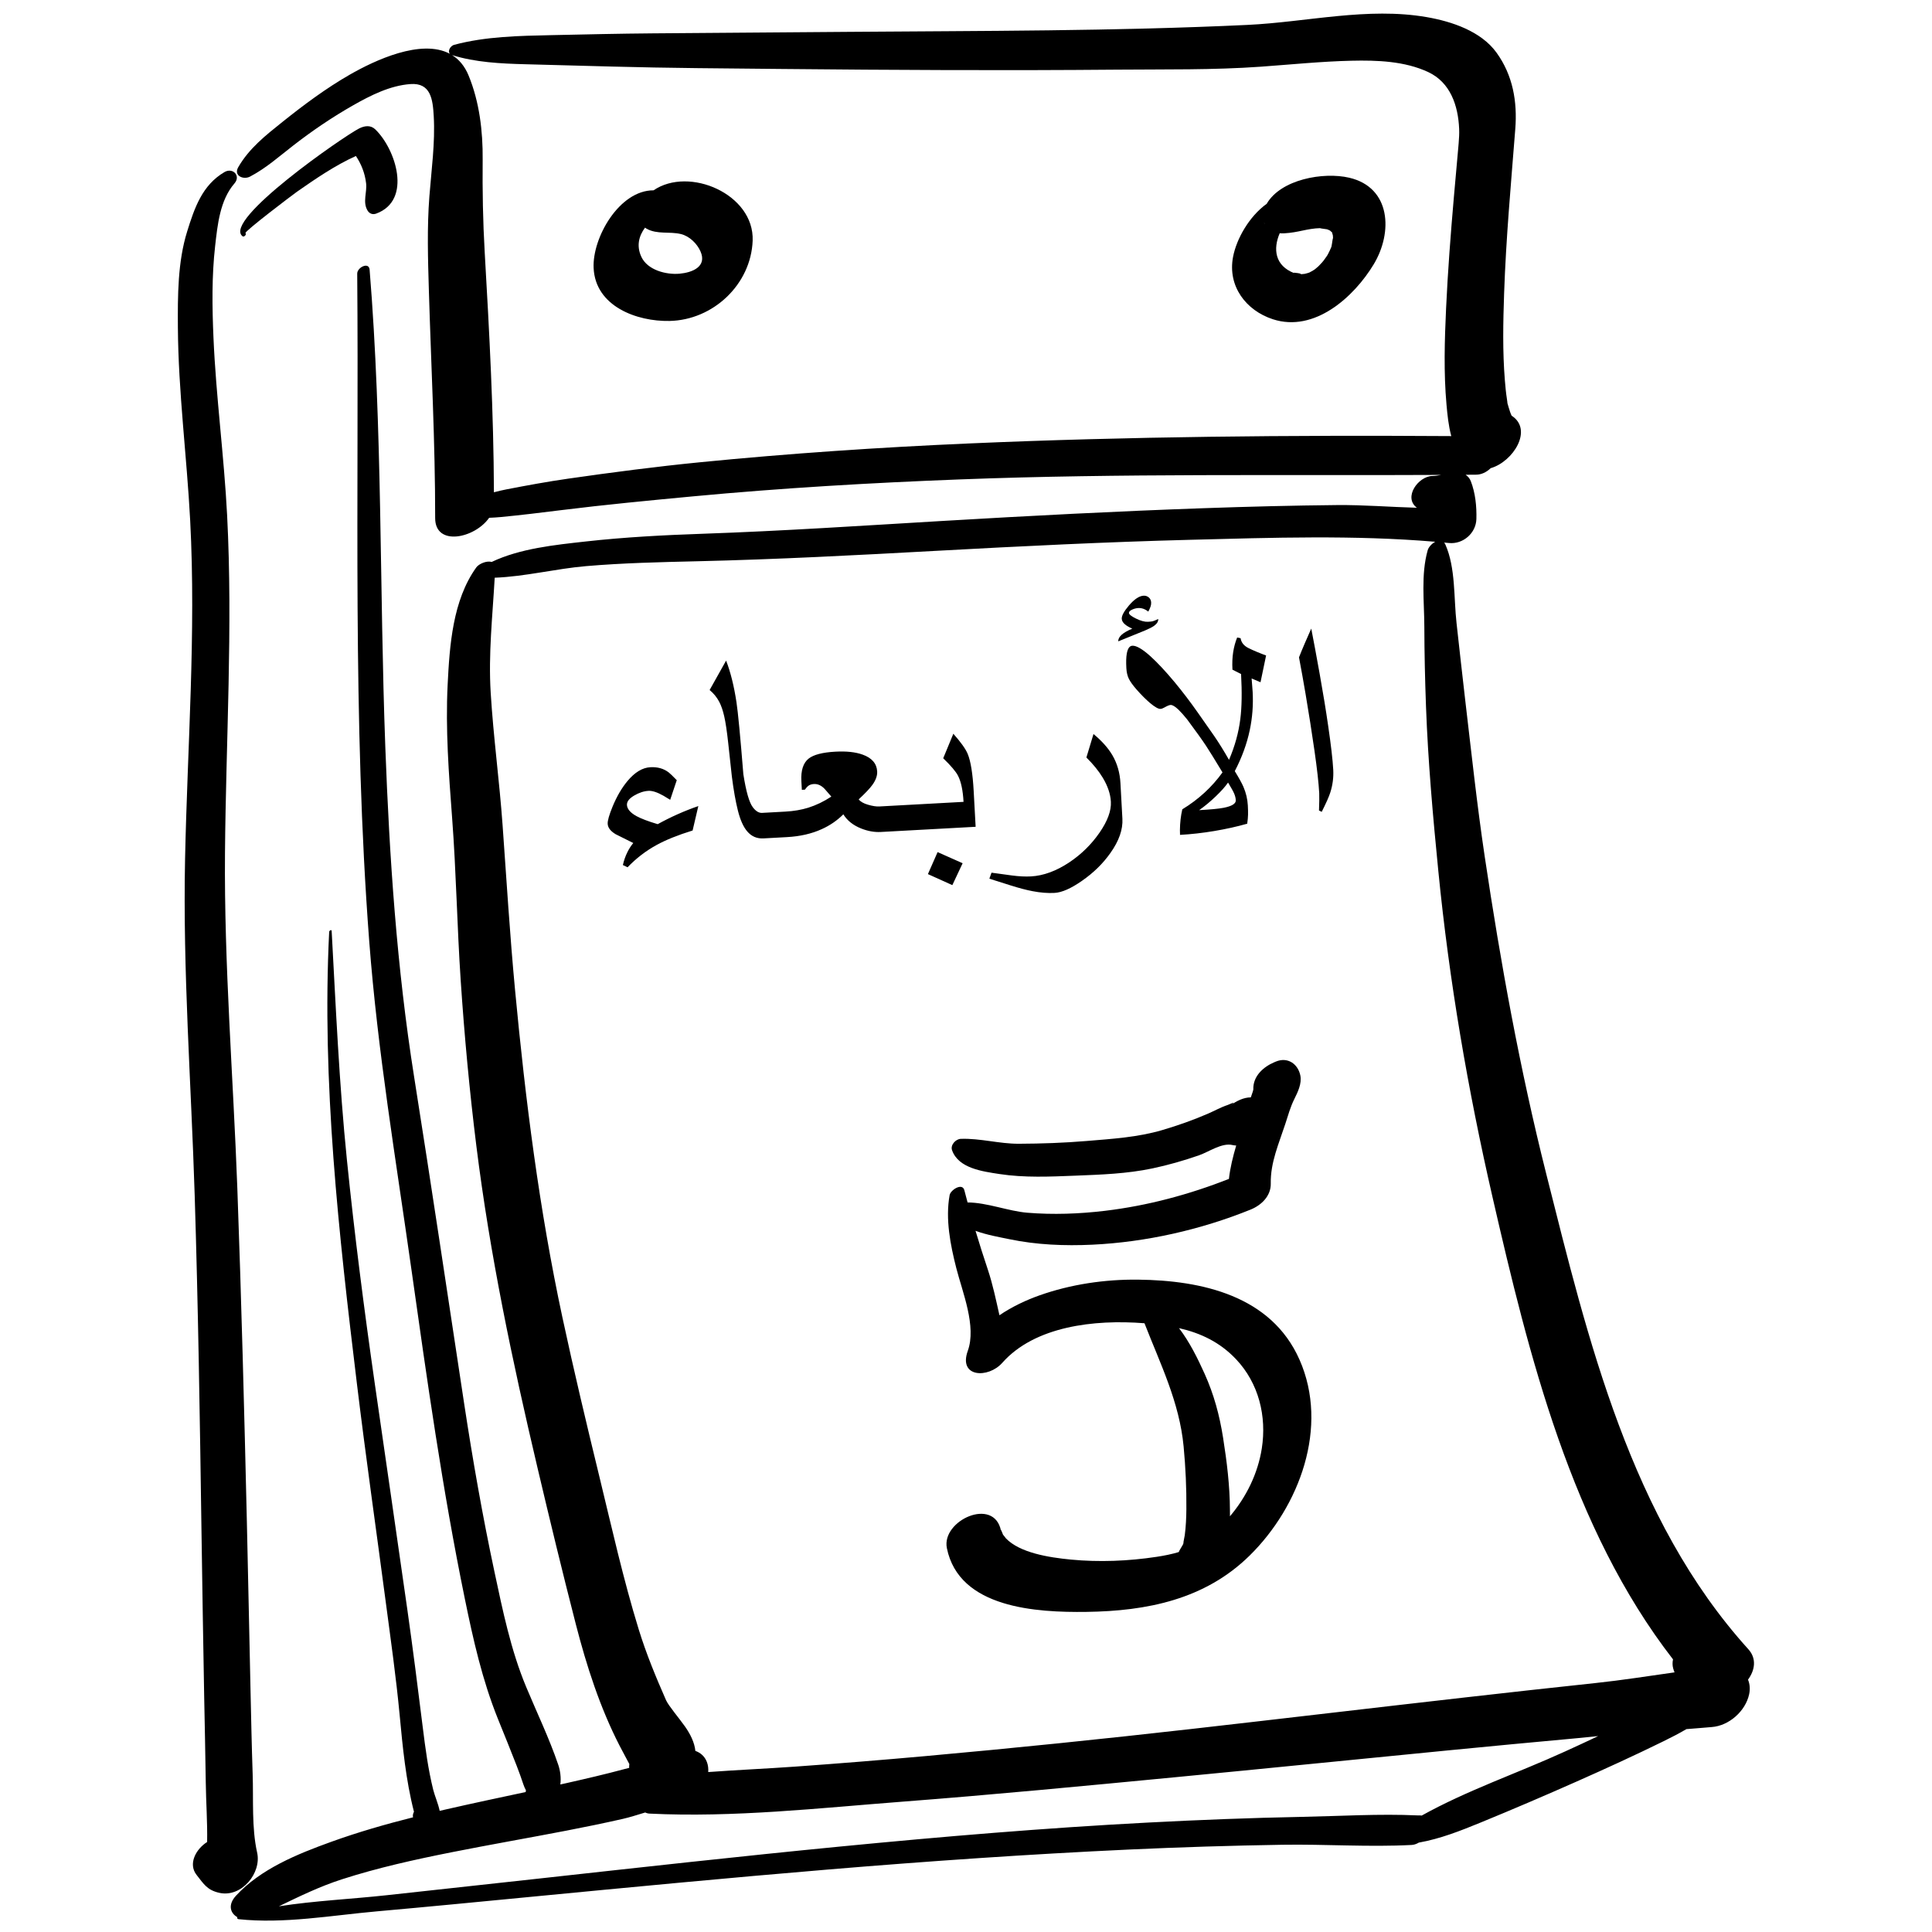 <?xml version="1.0" encoding="utf-8"?>
<!-- Generator: Adobe Illustrator 17.0.0, SVG Export Plug-In . SVG Version: 6.00 Build 0)  -->
<!DOCTYPE svg PUBLIC "-//W3C//DTD SVG 1.1//EN" "http://www.w3.org/Graphics/SVG/1.1/DTD/svg11.dtd">
<svg version="1.1" id="Layer_1" xmlns="http://www.w3.org/2000/svg" xmlns:xlink="http://www.w3.org/1999/xlink" x="0px" y="0px"
	 width="566.93px" height="566.93px" viewBox="0 0 566.93 566.93" enable-background="new 0 0 566.93 566.93" xml:space="preserve">
<path d="M513.027,483.939c-34.554-38.183-47.053-90.894-59.3-139.491c-7.73-30.672-13.389-61.905-18.06-93.179
	c-2.268-15.188-3.892-30.44-5.695-45.686c-0.896-7.577-1.708-15.165-2.564-22.746c-0.838-7.421-0.241-16.179-3.271-23.046
	c-0.104-0.235-0.229-0.418-0.363-0.578c0.479,0.045,0.959,0.083,1.438,0.13c4.111,0.406,7.912-2.895,8.023-7.04
	c0.1-3.715-0.294-7.65-1.645-11.129c-0.3-0.774-0.848-1.402-1.517-1.862c0.988-0.007,1.976-0.011,2.964-0.02
	c1.67,0.024,3.194-0.754,4.386-1.907c6.629-1.911,12.527-11.306,6.159-15.398c-0.004-0.005-0.008-0.01-0.012-0.016
	c-0.347-0.743-0.598-1.537-0.832-2.316c-0.663-2.203-0.229-0.611-0.538-2.547c-0.292-1.833-0.461-3.687-0.611-5.536
	c-0.686-8.454-0.509-16.979-0.22-25.447c0.549-16.128,2.023-32.195,3.279-48.278c0.629-8.052-0.708-15.758-5.507-22.404
	c-4.54-6.286-13.121-9.139-20.432-10.411C401.3,2.003,383.465,6.487,366.063,7.31c-38.879,1.839-77.937,1.726-116.851,2.036
	C230.025,9.5,210.837,9.634,191.65,9.787c-9.929,0.079-19.854,0.311-29.781,0.524c-9.534,0.204-19.386,0.371-28.617,2.847
	c-1.084,0.291-1.976,1.833-1.236,2.632c-8.425-4.499-22.07,1.928-29.358,6.106c-6.97,3.996-13.495,8.86-19.761,13.871
	c-4.989,3.99-9.76,7.737-12.978,13.28c-1.458,2.512,1.491,3.804,3.453,2.772c4.729-2.487,8.509-5.889,12.749-9.175
	c5.584-4.328,11.433-8.294,17.578-11.783c5.106-2.899,10.768-5.749,16.713-6.19c6.041-0.448,6.585,4.568,6.863,9.402
	c0.449,7.82-0.678,15.774-1.277,23.563c-0.708,9.207-0.424,18.334-0.15,27.563c0.662,22.293,1.861,44.52,1.847,66.828
	c-0.006,8.431,11.637,5.95,15.841-0.085c1.101-0.044,2.203-0.104,3.306-0.209c5.977-0.567,11.967-1.306,17.925-2.046
	c12.813-1.592,25.659-2.818,38.512-4.026c26.159-2.459,52.401-3.99,78.654-4.991c46.99-1.793,93.966-1.077,140.966-1.311
	c-0.857,0.167-1.716,0.294-2.576,0.313c-4.18,0.091-8.606,6.298-4.549,9.328c-7.813-0.217-15.672-0.865-23.413-0.792
	c-13.004,0.122-26.005,0.462-39.001,0.915c-25.592,0.893-51.166,2.229-76.728,3.741c-23.455,1.387-46.86,2.949-70.344,3.761
	c-11.508,0.398-22.992,0.996-34.44,2.273c-9.02,1.006-19.213,2.024-27.597,6.014c-1.392-0.469-3.731,0.538-4.479,1.579
	c-6.956,9.685-7.843,22.917-8.417,34.458c-0.647,13.032,0.333,26.066,1.315,39.056c1.199,15.849,1.455,31.794,2.515,47.661
	c1.089,16.286,2.593,32.523,4.614,48.721c3.966,31.796,10.554,63.079,17.906,94.242c3.629,15.384,7.34,30.747,11.285,46.053
	c3.138,12.176,7.034,24.29,12.783,35.502c0.942,1.837,1.949,3.639,2.903,5.469c-0.05,0.37-0.07,0.741-0.051,1.115
	c-0.467,0.115-0.932,0.23-1.381,0.351c-5.705,1.535-11.463,2.869-17.225,4.167c-0.533,0.12-1.067,0.233-1.6,0.352
	c0.289-1.941-0.042-4.129-0.601-5.77c-2.647-7.782-6.251-15.255-9.414-22.835c-4.514-10.823-6.887-22.441-9.326-33.877
	c-3.485-16.336-6.361-32.749-8.873-49.258c-4.867-31.981-9.614-63.969-14.688-95.917c-5.08-31.983-7.244-64.363-8.449-96.698
	c-1.738-46.654-0.808-93.602-4.61-140.153c-0.195-2.383-3.651-0.668-3.636,1.166c0.544,65.211-1.426,130.838,3.525,195.913
	c2.452,32.234,7.835,64.157,12.358,96.145c4.583,32.409,9.112,64.712,15.694,96.789c2.48,12.087,5.106,23.8,9.708,35.243
	c1.835,4.564,3.713,9.111,5.483,13.701c0.714,1.852,1.394,3.717,2.016,5.602c0.196,0.593,0.449,1.125,0.721,1.662
	c-0.035,0.17-0.06,0.339-0.073,0.507c-7.86,1.685-15.728,3.336-23.564,5.135c-0.558,0.128-1.114,0.261-1.671,0.391
	c-0.445-2.152-1.443-4.383-1.89-6.175c-1.498-6.008-2.31-12.184-3.072-18.319c-1.43-11.519-2.891-23.02-4.52-34.515
	c-3.128-22.073-6.371-44.13-9.538-66.198c-3.142-21.897-5.971-43.848-8.206-65.857c-2.269-22.347-3.245-44.725-4.472-67.141
	c-0.026-0.485-0.709-0.12-0.727,0.233c-2.207,44.098,2.825,88.77,8.122,132.495c2.608,21.527,5.679,42.998,8.52,64.495
	c1.439,10.894,2.996,21.797,4.025,32.738c0.89,9.46,1.825,19.226,4.214,28.504c-0.283,0.518-0.399,1.089-0.274,1.631
	c-8.097,2.041-16.127,4.349-23.984,7.182c-9.896,3.568-20.745,7.95-27.985,15.839c-2.463,2.684-1.626,5.133,0.397,6.272
	c-0.082,0.29-0.014,0.558,0.379,0.6c13.286,1.424,27.291-1.115,40.547-2.293c14.91-1.325,29.808-2.779,44.708-4.215
	c29.287-2.821,58.576-5.632,87.897-8.078c29.336-2.447,58.722-4.485,88.129-5.848c14.997-0.695,30.005-1.163,45.016-1.403
	c12.59-0.201,25.365,0.721,37.926,0.058c0.751-0.04,1.457-0.302,2.104-0.688l0,0c6.356-1.129,12.213-3.461,18.187-5.908
	c9.424-3.861,18.785-7.875,28.096-12.002c8.566-3.798,17.116-7.702,25.525-11.835c2.273-1.117,4.54-2.275,6.727-3.56
	c2.43-0.155,4.869-0.42,7.426-0.607c5.077-0.371,9.916-4.678,10.977-9.633c0.334-1.558,0.182-3.02-0.334-4.271
	C514.965,490.106,515.544,486.721,513.027,483.939z M443.366,121.676C443.21,121.436,443.146,121.3,443.366,121.676L443.366,121.676
	z M284.189,130.134c-26.297,1.147-52.57,2.92-78.766,5.511c-12.928,1.278-25.823,2.966-38.681,4.811
	c-6.076,0.872-12.137,1.983-18.163,3.153c-1.235,0.24-2.443,0.532-3.642,0.845c-0.084-23.497-1.338-46.883-2.699-70.343
	c-0.532-9.169-0.688-18.154-0.604-27.325c0.077-8.309-0.966-16.932-4.118-24.6c-1.164-2.832-2.845-4.766-4.858-6.021
	c6.776,2.143,14.349,2.5,21.455,2.686c8.517,0.222,17.033,0.452,25.55,0.683c16.449,0.448,32.922,0.539,49.376,0.701
	c32.952,0.324,65.904,0.493,98.857,0.205c14.014-0.123,28.141,0.129,42.125-0.872c8.858-0.634,17.693-1.544,26.577-1.748
	c7.485-0.171,15.621,0.105,22.512,3.333c6.462,3.027,8.774,9.766,9.067,16.664c0.06,1.403-0.031,2.792-0.143,4.185
	c-0.028,0.331-0.073,0.862-0.087,1.02c-0.081,0.924-0.164,1.847-0.247,2.771c-0.363,4.045-0.73,8.09-1.08,12.137
	c-0.936,10.835-1.774,21.68-2.278,32.545c-0.436,9.408-0.719,18.917,0.127,28.31c0.25,2.778,0.565,6.086,1.396,9.185
	C378.649,127.67,331.358,128.077,284.189,130.134z M175.837,433.111c-3.768-15.48-7.466-30.976-10.807-46.555
	c-6.792-31.677-10.855-63.791-13.889-96.024c-1.519-16.141-2.51-32.312-3.667-48.48c-0.927-12.943-2.691-25.802-3.483-38.767
	c-0.699-11.431,0.541-22.472,1.177-33.76c8.863-0.328,17.993-2.647,26.783-3.397c10.836-0.924,21.738-1.179,32.606-1.431
	c23.435-0.544,46.788-1.777,70.193-3.061c24.878-1.365,49.769-2.598,74.678-3.241c23.814-0.615,47.947-1.43,71.736,0.582
	c-1.032,0.546-1.964,1.59-2.218,2.487c-2.021,7.156-1.005,15.051-0.986,22.444c0.02,7.807,0.201,15.601,0.489,23.402
	c0.597,16.134,2.032,32.257,3.62,48.32c3.186,32.229,8.647,64.085,15.895,95.645c10.686,46.533,23.123,97.156,52.971,135.657
	c-0.192,0.88-0.196,1.787,0.049,2.655c0.118,0.417,0.252,0.795,0.394,1.156c-7.715,1.084-15.415,2.309-23.156,3.13
	c-12.802,1.357-25.596,2.785-38.387,4.236c-26.754,3.034-53.492,6.215-80.247,9.247c-26.023,2.949-52.065,5.627-78.15,7.97
	c-12.707,1.141-25.422,2.169-38.147,3.077c-8.458,0.603-16.98,0.969-25.465,1.594c0.073-1.015-0.035-2.02-0.396-2.961
	c-0.642-1.674-1.889-2.718-3.377-3.25c-0.257-2.464-1.457-4.903-3.044-7.157c-1.729-2.454-4.851-6.103-5.568-7.734
	c-2.992-6.812-5.791-13.56-7.991-20.688C182.879,463.394,179.5,448.163,175.837,433.111z M459.243,513.961
	c-13.88,6.339-28.698,11.375-42.052,18.801c-0.329-0.05-0.693-0.071-1.101-0.049c-0.025,0.001-0.049,0.003-0.074,0.004
	c-11.278-0.521-22.787,0.209-34.058,0.428c-15.04,0.293-30.072,0.886-45.093,1.671c-30.174,1.577-60.271,4.114-90.341,7.039
	c-29.424,2.862-58.806,6.136-88.19,9.376c-14.953,1.648-29.908,3.267-44.862,4.906c-10.388,1.138-21.177,1.623-31.637,3.252
	c6.027-2.91,11.956-5.81,18.503-7.922c10.479-3.381,21.29-5.768,32.079-7.917c11.238-2.238,22.531-4.188,33.782-6.36
	c5.532-1.069,11.053-2.2,16.547-3.448c2.134-0.485,4.358-1.214,6.596-1.884c0.363,0.184,0.78,0.306,1.271,0.33
	c24.634,1.212,49.814-1.631,74.364-3.515c26.608-2.042,53.181-4.6,79.745-7.147c26.666-2.557,53.317-5.259,79.978-7.865
	c12.76-1.247,25.522-2.461,38.29-3.621c1.997-0.181,3.989-0.385,5.98-0.596C465.743,510.982,462.495,512.476,459.243,513.961z"/>
<path d="M57.694,550.191c2.092,2.649,3.088,4.459,6.691,5.252c6.516,1.433,12.408-5.821,11.072-11.799
	c-1.641-7.344-1.059-15.517-1.315-23.024c-0.287-8.401-0.451-16.806-0.641-25.209c-0.367-16.253-0.677-32.507-1.057-48.76
	c-0.764-32.667-1.603-65.333-2.8-97.987c-1.202-32.767-3.896-65.525-3.623-98.325c0.275-33.026,2.329-66.034,0.631-99.057
	c-0.897-17.469-3.265-34.819-4.015-52.299c-0.381-8.885-0.513-17.945,0.493-26.794c0.703-6.181,1.396-13.431,5.665-18.36
	c1.949-2.25-0.49-4.763-2.927-3.335c-6.553,3.84-8.801,10.55-10.946,17.42c-2.785,8.918-2.787,18.966-2.723,28.226
	c0.132,18.925,2.618,37.721,3.609,56.601c1.74,33.114-0.813,66.271-1.502,99.378c-0.684,32.874,1.797,65.724,2.822,98.572
	c1.022,32.746,1.524,65.504,1.992,98.261c0.233,16.285,0.504,32.57,0.795,48.854c0.151,8.424,0.361,16.847,0.467,25.272
	c0.072,5.716,0.509,11.624,0.399,17.438C57.438,542.642,55.151,546.972,57.694,550.191z"/>
<path d="M107.832,61.742c0.552,0.937,1.49,1.328,2.563,0.935c10.658-3.909,5.711-18.976-0.286-24.726
	c-1.377-1.321-3.15-1.049-4.729-0.253c-4.483,2.26-40.193,26.964-34.209,31.631c0.432,0.336,1.262-0.511,0.868-0.931
	c-0.415-0.442,13.94-11.321,15.137-12.156c5.425-3.784,11.162-7.718,17.264-10.466c1.596,2.406,2.64,5.04,2.989,7.994
	C107.743,56.453,106.368,59.261,107.832,61.742z"/>
<path d="M191.783,55.849c-10.049-0.04-18.001,13.892-17.589,22.801c0.521,11.262,12.683,15.723,22.263,15.532
	c12.836-0.256,23.927-10.75,24.405-23.561C221.37,56.969,202.2,48.714,191.783,55.849z M199.429,80.314
	c-3.943,0.355-9.402-1.046-11.218-4.929c-1.514-3.237-0.726-6.173,1.067-8.583c0.152,0.108,0.3,0.219,0.475,0.316
	c3.095,1.728,6.685,0.754,10.05,1.562c2.51,0.603,4.733,2.793,5.744,5.071C207.564,78.297,203.067,79.986,199.429,80.314z"/>
<path d="M395.917,52.149c-7.572-1.765-20.058,0.466-24.215,7.652c-5.117,3.682-8.873,10.274-9.879,15.611
	c-1.617,8.572,3.797,15.696,11.684,18.267c12.223,3.985,23.832-6.547,29.613-16.143C408.747,68.195,408.189,55.009,395.917,52.149z
	 M370.979,65.407c0.069,0.138,0.133,0.277,0.219,0.413C370.981,65.479,370.931,65.374,370.979,65.407z M390.705,72.38
	c-0.023,0.057-0.046,0.111-0.076,0.187c-0.264,0.664-0.583,1.305-0.908,1.942c-0.061,0.119-0.187,0.337-0.307,0.541
	c-0.316,0.47-0.646,0.93-0.986,1.382c-0.147,0.196-0.311,0.378-0.466,0.567c-0.245,0.26-0.833,0.906-1.057,1.115
	c-0.375,0.348-0.773,0.668-1.172,0.989c-0.04,0.025-0.07,0.044-0.118,0.075c-0.454,0.292-0.931,0.545-1.409,0.797
	c-0.13,0.037-0.322,0.096-0.599,0.189c-0.137,0.046-0.466,0.127-0.725,0.191c-0.514,0.067-1.032,0.108-1.55,0.125
	c1.809-0.059-2.629-0.741-1.541-0.322c-5.735-2.209-6.244-7.138-4.263-11.728c0.392,0.043,0.796,0.063,1.228,0.041
	c4.367-0.231,6.684-1.42,10.687-1.528c-0.386,0.047,1.067,0.202,1.947,0.339c0.204,0.073,0.463,0.167,0.606,0.24
	c0.118,0.06,0.213,0.106,0.296,0.146c0.016,0.016,0.026,0.028,0.045,0.047c0.273,0.263,0.446,0.404,0.555,0.475
	c-0.002,0.111,0.043,0.334,0.201,0.773c0.005,0.015,0.008,0.022,0.013,0.036c0.047,0.376,0.061,0.755,0.061,1.135
	C391.143,69.194,390.893,71.545,390.705,72.38z"/>
<path d="M277.852,454.288c3.569,17.679,26.394,18.898,40.906,18.708c17.82-0.233,34.846-3.649,47.939-16.528
	c14.649-14.409,23.349-37.745,14.64-57.466c-8.321-18.842-28.744-23.288-47.368-23.5c-9.748-0.111-19.765,1.362-28.963,4.622
	c-3.764,1.334-7.983,3.274-11.728,5.826c-1.015-4.5-1.945-9.028-3.425-13.452c-1.272-3.8-2.469-7.551-3.595-11.322
	c3.365,1.232,7.134,1.872,9.91,2.452c7.977,1.665,16.256,2.002,24.374,1.617c15.742-0.747,31.823-4.388,46.424-10.296
	c3.188-1.29,6.007-3.992,5.932-7.676c-0.124-6.11,2.384-11.728,4.253-17.433c0.824-2.515,1.481-4.98,2.667-7.354
	c1.018-2.037,2.233-4.554,1.755-6.894c-0.691-3.378-3.715-5.549-7.232-4.06c-0.134,0.056-0.267,0.113-0.4,0.169
	c-3.266,1.382-6.29,4.118-6.164,7.976c0.006,0.186-0.366,1.33-0.735,2.34c-2.094-0.007-4.199,1.05-6.125,2.429
	c2.35-1.682,0.121-0.458-0.685-0.192c-1.943,0.64-3.792,1.685-5.666,2.5c-4.399,1.912-8.919,3.51-13.52,4.861
	c-7.22,2.12-14.66,2.568-22.112,3.194c-6.664,0.56-13.291,0.79-19.976,0.817c-5.757,0.024-11.354-1.646-17.031-1.438
	c-1.495,0.055-3.088,1.808-2.559,3.32c1.866,5.333,8.931,6.234,13.881,6.997c7.328,1.13,14.92,0.778,22.301,0.484
	c7.588-0.302,15.134-0.556,22.593-2.125c4.651-0.979,9.179-2.282,13.668-3.838c2.9-1.006,6.754-3.76,9.835-3.026
	c0.369,0.088,0.738,0.128,1.107,0.146c-0.953,3.243-1.763,6.475-2.139,9.803c-11.712,4.586-23.821,7.853-36.372,9.355
	c-7.538,0.902-15.227,1.183-22.793,0.56c-5.566-0.458-11.82-3-17.524-3.014c-0.314-1.184-0.635-2.362-0.935-3.562
	c-0.591-2.363-4.059-0.081-4.327,1.395c-1.28,7.026,0.215,14.615,1.963,21.461c1.792,7.018,5.964,17.049,3.367,24.248
	c-2.838,7.867,6.025,8.143,10.117,3.52c9.5-10.734,26.973-12.79,41.729-11.616c4.646,11.931,10.261,23.165,11.488,36.18
	c0.577,6.117,0.864,12.259,0.804,18.403c-0.025,2.545-0.141,5.084-0.469,7.608c-0.039,0.299-0.48,2.333-0.376,2.226
	c-0.32,0.682-0.23,0.614,0.281-0.222c-0.521,0.841-0.991,1.643-1.467,2.492c-0.081,0.144-0.134,0.303-0.203,0.455
	c-2.06,0.623-4.218,1.055-6.558,1.409c-8.261,1.25-16.786,1.593-25.105,0.797c-6.532-0.625-15.013-1.992-19.075-6.249
	c-0.03-0.031-0.688-0.943-0.83-1.063c-0.275-0.679-0.761-1.986-0.592-1.139C291.726,439.102,276.214,446.173,277.852,454.288z
	 M345.972,389.73c6.377,1.453,12.032,4.138,16.753,9.139c6.656,7.049,9.018,16.743,7.538,26.18
	c-1.154,7.361-4.546,14.234-9.343,19.895c-0.001-0.632-0.006-1.247-0.008-1.835c-0.021-7.104-0.905-14.239-2.013-21.245
	c-1.04-6.577-2.676-12.657-5.414-18.739C351.45,398.607,349.089,393.815,345.972,389.73z"/>
<g id="Page-1">
	<path id="day_wednesday" d="M228.144,238.286l2.366-0.129c2.409-0.132,4.632-0.512,6.669-1.142
		c2.319-0.731,4.575-1.818,6.769-3.261l-1.934-2.224c-0.977-1.04-2.04-1.528-3.187-1.465c-0.516,0.028-0.97,0.147-1.361,0.355
		c-0.391,0.208-0.814,0.641-1.267,1.299l-0.903,0.049l-0.139-2.538c-0.173-3.155,0.541-5.366,2.14-6.633
		c1.462-1.144,4.072-1.819,7.829-2.025c3.241-0.177,5.903,0.109,7.987,0.858c2.729,0.973,4.157,2.621,4.284,4.944
		c0.067,1.233-0.393,2.539-1.382,3.916c-0.721,1.018-2.067,2.443-4.038,4.277c0.497,0.663,1.41,1.189,2.74,1.576
		c1.33,0.388,2.44,0.557,3.329,0.508l4.819-0.264l19.877-1.087c-0.185-3.385-0.728-5.944-1.628-7.678
		c-0.612-1.204-2.058-2.908-4.336-5.114l2.972-7.196c2.208,2.497,3.61,4.463,4.206,5.898c0.895,2.166,1.482,5.802,1.762,10.908
		l0.574,10.498l-23.018,1.259l-4.819,0.264c-1.864,0.102-3.782-0.239-5.752-1.023c-2.353-0.936-4.097-2.322-5.233-4.158
		c-1.828,1.826-3.949,3.28-6.364,4.361c-2.947,1.341-6.343,2.116-10.186,2.326l-2.366,0.129l-4.517,0.247
		c-1.95,0.107-3.557-0.597-4.819-2.11c-1.108-1.32-2.002-3.328-2.681-6.024c-0.68-2.696-1.272-6.029-1.777-10
		c-0.349-3.232-0.711-6.549-1.084-9.952c-0.373-3.403-0.758-5.978-1.156-7.726c-0.398-1.748-0.885-3.166-1.463-4.257
		c-0.706-1.342-1.647-2.499-2.822-3.47l4.835-8.636c1.307,3.381,2.321,7.453,3.042,12.218c0.45,2.967,1.123,10.007,2.018,21.121
		c0.796,5.077,1.72,8.306,2.774,9.687c0.869,1.161,1.777,1.715,2.723,1.663L228.144,238.286z M391.228,225.872
		c0.125,2.295-0.169,4.54-0.883,6.737c-0.367,1.171-1.2,3.043-2.498,5.617l-0.798-0.388c0.041-0.836,0.067-1.802,0.079-2.896
		c0.012-1.094,0.008-1.827-0.012-2.2c-0.163-2.983-0.628-7.136-1.393-12.46c-0.766-5.323-1.638-10.878-2.616-16.665
		c-0.595-3.506-1.236-7.081-1.924-10.726c0.505-1.293,1.083-2.692,1.734-4.194c0.651-1.503,1.272-2.918,1.861-4.244
		c0.638,3.245,1.463,7.687,2.477,13.328c1.013,5.641,1.845,10.73,2.496,15.269C390.577,218.701,391.07,222.975,391.228,225.872z
		 M371.529,192.341l-1.642,7.857l-2.607-1.109l0.3,3.91c0.21,3.843-0.073,7.599-0.851,11.266c-0.845,4.016-2.309,8.023-4.391,12.021
		c1.2,1.948,2.046,3.484,2.539,4.608c0.759,1.771,1.189,3.589,1.291,5.453c0.058,1.061,0.079,1.966,0.062,2.715
		c-0.017,0.749-0.098,1.631-0.244,2.646c-3.003,0.855-6.222,1.57-9.657,2.146c-3.435,0.576-6.787,0.954-10.057,1.133
		c-0.001-0.547-0.012-1.006-0.032-1.379c0.024-2.188,0.258-4.229,0.701-6.123c4.733-2.877,8.664-6.486,11.792-10.829
		c-2.215-3.676-3.824-6.278-4.828-7.805c-1.098-1.666-2.951-4.255-5.56-7.765c-0.957-1.185-1.799-2.131-2.529-2.839
		c-1.001-0.952-1.775-1.413-2.32-1.383c-0.373,0.02-0.978,0.269-1.815,0.747c-0.446,0.255-0.827,0.39-1.143,0.408
		c-0.631,0.035-1.655-0.542-3.072-1.731c-1.237-1.054-2.546-2.364-3.926-3.928c-1.105-1.263-1.867-2.322-2.288-3.176
		c-0.421-0.854-0.665-1.898-0.732-3.132c-0.097-1.778-0.059-3.176,0.116-4.192c0.261-1.539,0.807-2.331,1.639-2.377
		c1.176-0.064,2.944,0.961,5.303,3.076c2.089,1.9,4.442,4.418,7.059,7.554c2.31,2.779,4.603,5.79,6.88,9.031l4.774,6.816
		c1.407,2.052,2.858,4.389,4.353,7.012c1.71-3.977,2.815-7.965,3.316-11.962c0.443-3.476,0.518-7.882,0.226-13.217l-2.53-1.286
		c-0.104-1.893-0.032-3.616,0.214-5.168c0.246-1.553,0.636-2.976,1.169-4.271l1.004,0.204c0.182,1.227,0.925,2.179,2.228,2.856
		c0.71,0.364,1.617,0.775,2.721,1.232C370.098,191.815,370.943,192.143,371.529,192.341z M362.633,234.815
		c-0.035-0.631-0.192-1.277-0.473-1.938s-0.879-1.743-1.796-3.246c-0.799,1.166-2.012,2.527-3.639,4.083s-3.243,2.896-4.851,4.02
		c3.385-0.185,5.788-0.417,7.212-0.696C361.506,236.559,362.688,235.818,362.633,234.815z M339.875,181.644
		c0.039,0.717-0.37,1.387-1.228,2.009c-0.582,0.406-1.463,0.857-2.645,1.353l-7.852,3.191c-0.072-1.319,1.298-2.559,4.112-3.72
		c-0.914-0.41-1.613-0.818-2.095-1.223c-0.632-0.512-0.965-1.069-0.998-1.672c-0.049-0.889,0.643-2.178,2.076-3.868
		c1.595-1.871,3.038-2.842,4.329-2.912c0.574-0.031,1.079,0.135,1.516,0.5s0.673,0.862,0.707,1.493
		c0.022,0.402-0.042,0.815-0.191,1.24s-0.368,0.905-0.655,1.438c-0.933-0.754-1.916-1.103-2.948-1.047
		c-0.631,0.035-1.248,0.198-1.85,0.49s-0.894,0.61-0.876,0.954c0.024,0.43,0.723,0.982,2.097,1.655s2.535,0.983,3.482,0.932
		c0.631-0.035,1.082-0.081,1.352-0.139C338.477,182.26,339.033,182.035,339.875,181.644z M329.358,240.259
		c0.173,3.155-0.997,6.499-3.508,10.031c-2.189,3.112-4.974,5.839-8.356,8.181c-3.214,2.247-5.897,3.43-8.048,3.547
		c-1.979,0.108-4.132-0.062-6.458-0.51c-1.773-0.335-3.904-0.894-6.392-1.679c-2.108-0.661-4.201-1.324-6.279-1.987l0.637-1.761
		c1.913,0.269,3.906,0.542,5.978,0.817c2.072,0.275,3.94,0.367,5.603,0.276c3.671-0.201,7.436-1.586,11.294-4.156
		c3.496-2.349,6.431-5.235,8.804-8.659s3.488-6.455,3.343-9.094c-0.124-2.266-0.914-4.61-2.37-7.034
		c-1.171-1.95-2.775-3.933-4.813-5.951l2.083-6.889c2.471,2.051,4.326,4.136,5.564,6.255c1.397,2.398,2.179,5.117,2.345,8.157
		L329.358,240.259z M282.475,253.31l-3.015,6.422l-7.168-3.233l2.84-6.456L282.475,253.31z M204.919,236.536l-1.679,7.169
		c-4.3,1.328-7.819,2.743-10.556,4.245c-3.156,1.726-6,3.91-8.531,6.551l-1.374-0.658c0.301-1.34,0.736-2.586,1.306-3.739
		c0.492-1.005,1.075-1.914,1.749-2.728l-5.146-2.567c-1.516-0.895-2.306-1.916-2.368-3.064c-0.05-0.918,0.432-2.613,1.448-5.085
		c1.22-2.944,2.666-5.425,4.34-7.444c2.16-2.592,4.401-3.952,6.724-4.079c2.151-0.118,3.963,0.402,5.436,1.558
		c0.33,0.241,1.104,0.99,2.324,2.246l-1.929,5.758c-1.1-0.659-1.755-1.055-1.964-1.187c-1.811-1.023-3.276-1.504-4.394-1.443
		c-1.377,0.075-2.79,0.541-4.239,1.397c-1.449,0.856-2.147,1.772-2.094,2.747c0.064,1.176,0.987,2.262,2.767,3.258
		c1.394,0.758,3.479,1.55,6.258,2.376C196.879,239.709,200.853,237.938,204.919,236.536z"/>
</g>
</svg>
